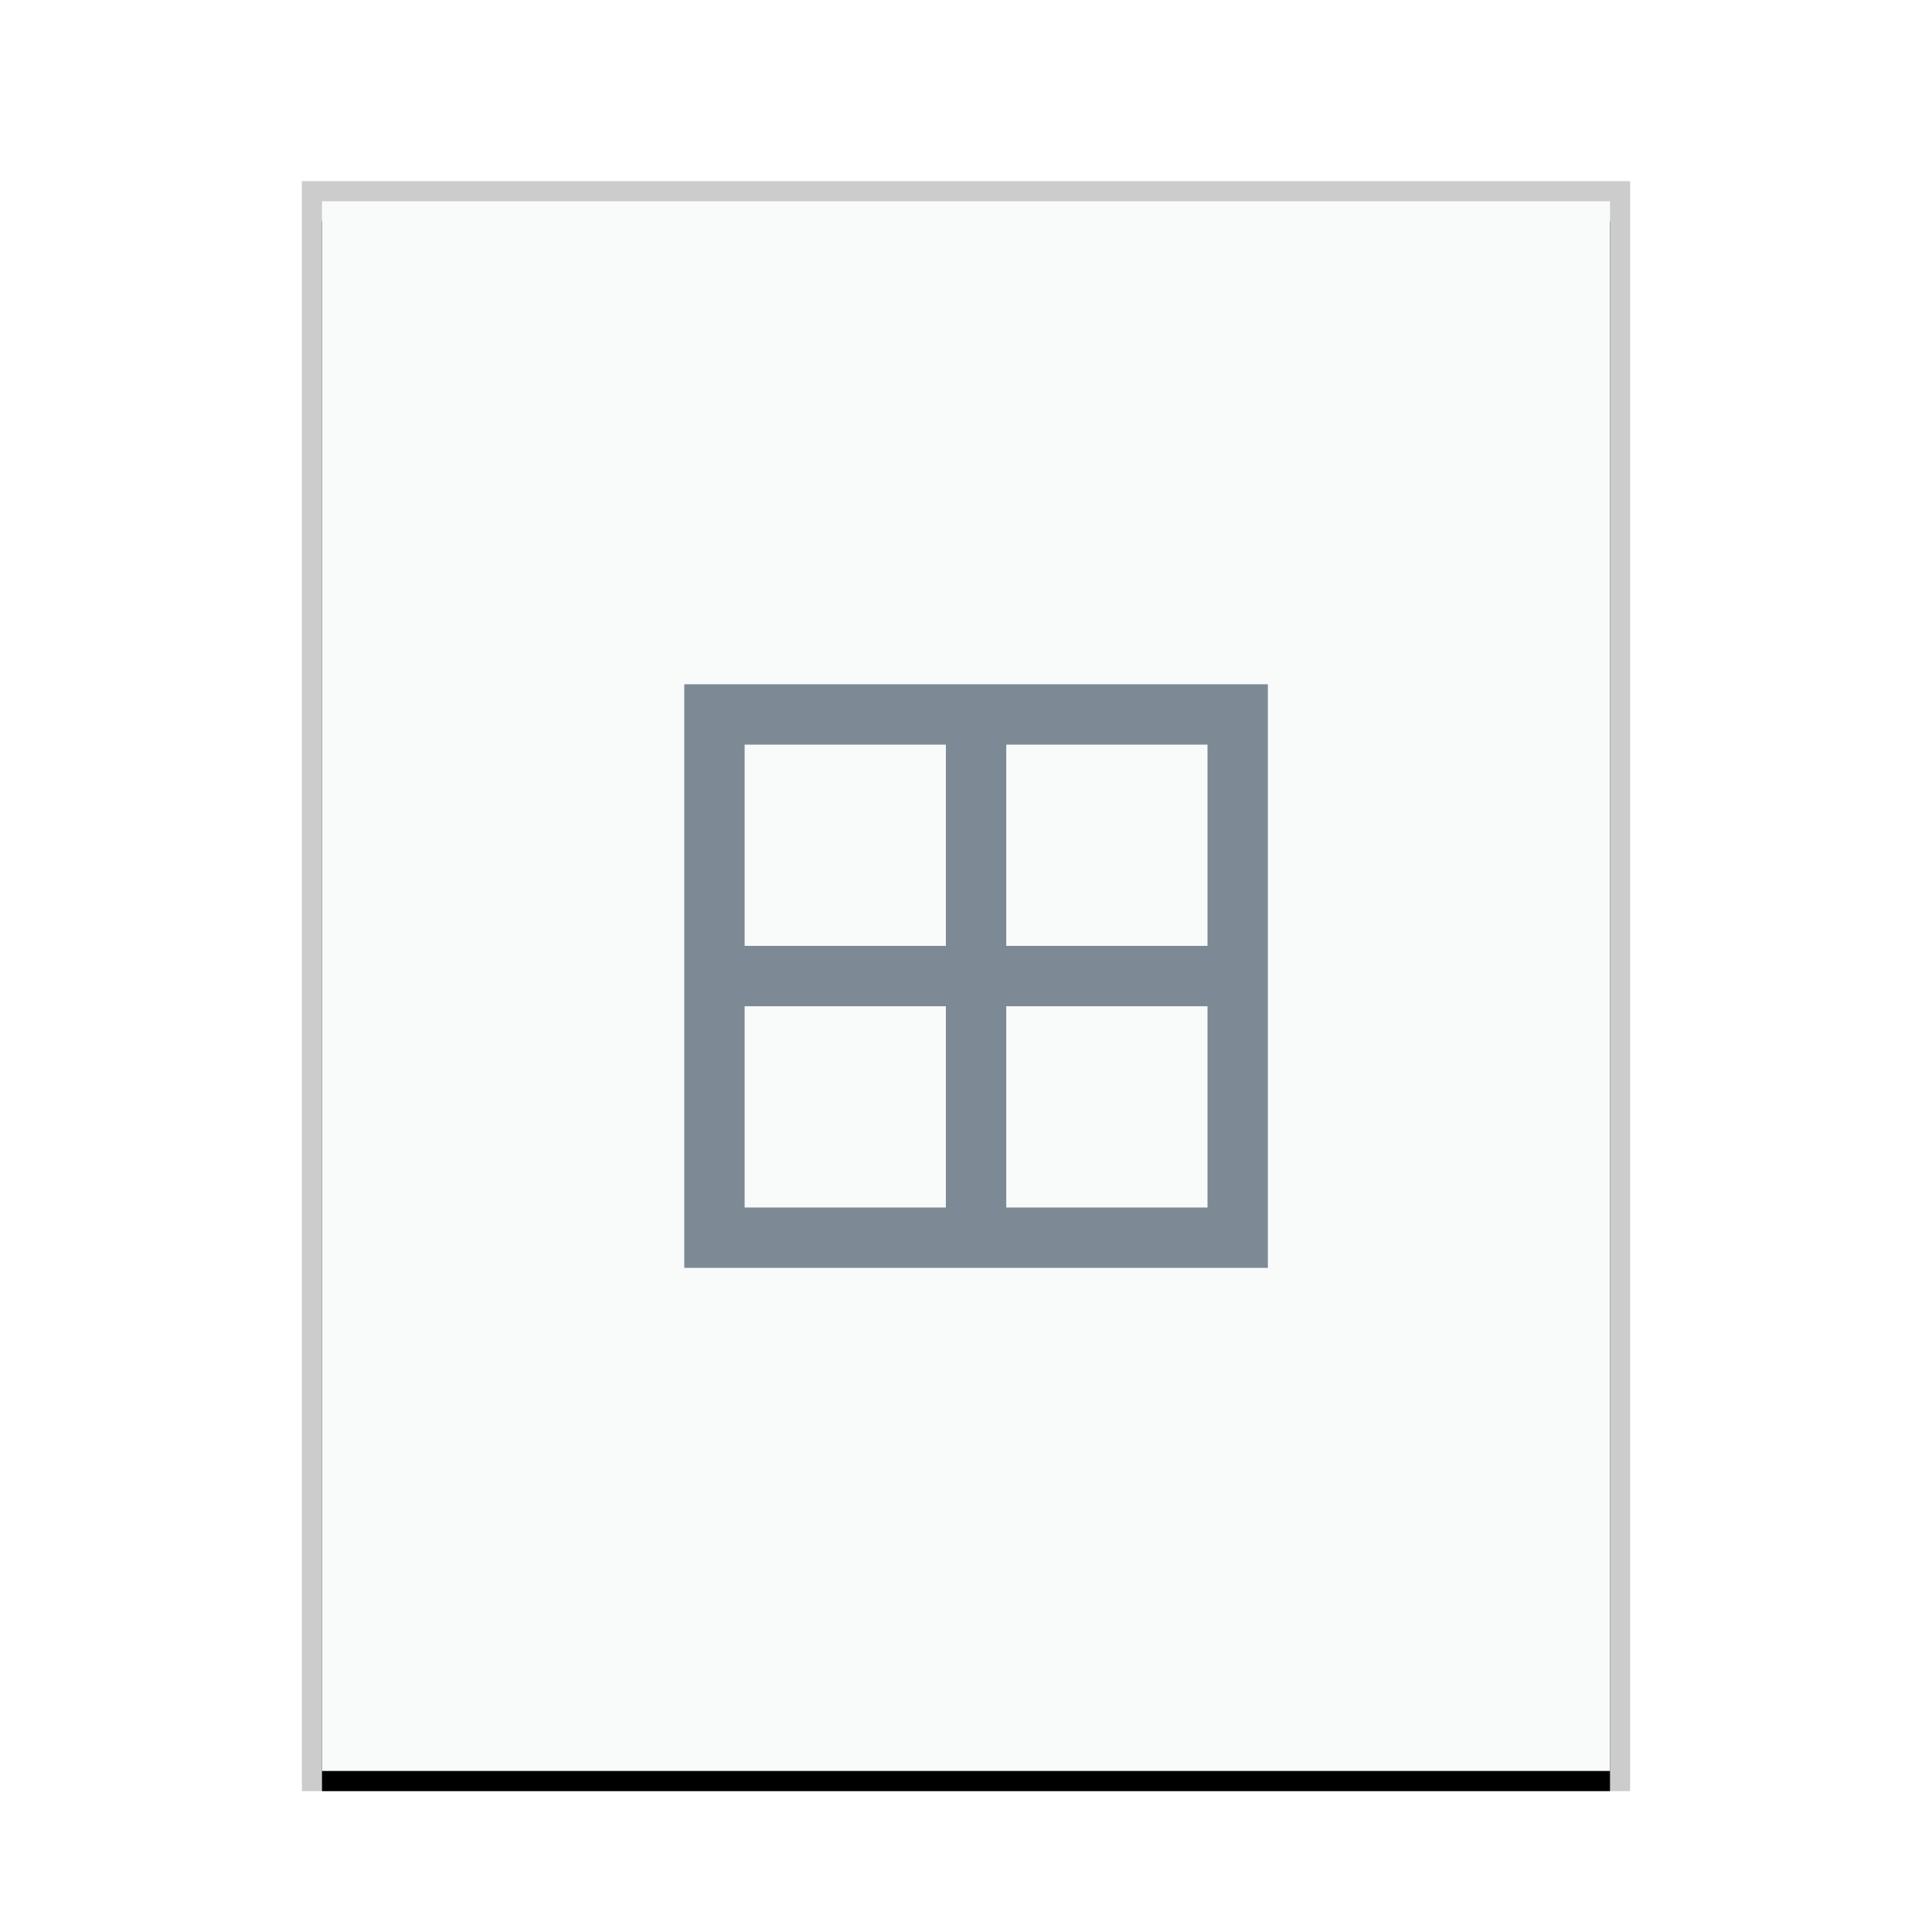 <svg xmlns="http://www.w3.org/2000/svg" xmlns:xlink="http://www.w3.org/1999/xlink" width="96" height="96" viewBox="0 0 96 96">
  <defs>
    <rect id="x-package-repository-b" width="64" height="78" x="0" y="0"/>
    <filter id="x-package-repository-a" width="110.9%" height="109%" x="-5.5%" y="-3.2%" filterUnits="objectBoundingBox">
      <feOffset dy="1" in="SourceAlpha" result="shadowOffsetOuter1"/>
      <feGaussianBlur in="shadowOffsetOuter1" result="shadowBlurOuter1" stdDeviation="1"/>
      <feColorMatrix in="shadowBlurOuter1" values="0 0 0 0 0   0 0 0 0 0   0 0 0 0 0  0 0 0 0.2 0"/>
    </filter>
  </defs>
  <g fill="none" fill-rule="evenodd">
    <g transform="translate(16 10)">
      <use fill="#000" filter="url(#x-package-repository-a)" xlink:href="#x-package-repository-b"/>
      <use fill="#F9FBFB" xlink:href="#x-package-repository-b"/>
      <path fill="#000" fill-opacity=".2" fill-rule="nonzero" d="M65,-1 L-1,-1 L-1,79 L65,79 L65,-1 Z M64,0 L64,78 L0,78 L0,0 L64,0 Z"/>
    </g>
    <path fill="#2A4052" fill-opacity=".6" d="M63,34 L63,63 L34,63 L34,34 L63,34 Z M47,50 L37,50 L37,60 L47,60 L47,50 Z M60,50 L50,50 L50,60 L60,60 L60,50 Z M60,37 L50,37 L50,47 L60,47 L60,37 Z M47,37 L37,37 L37,47 L47,47 L47,37 Z"/>
  </g>
</svg>
